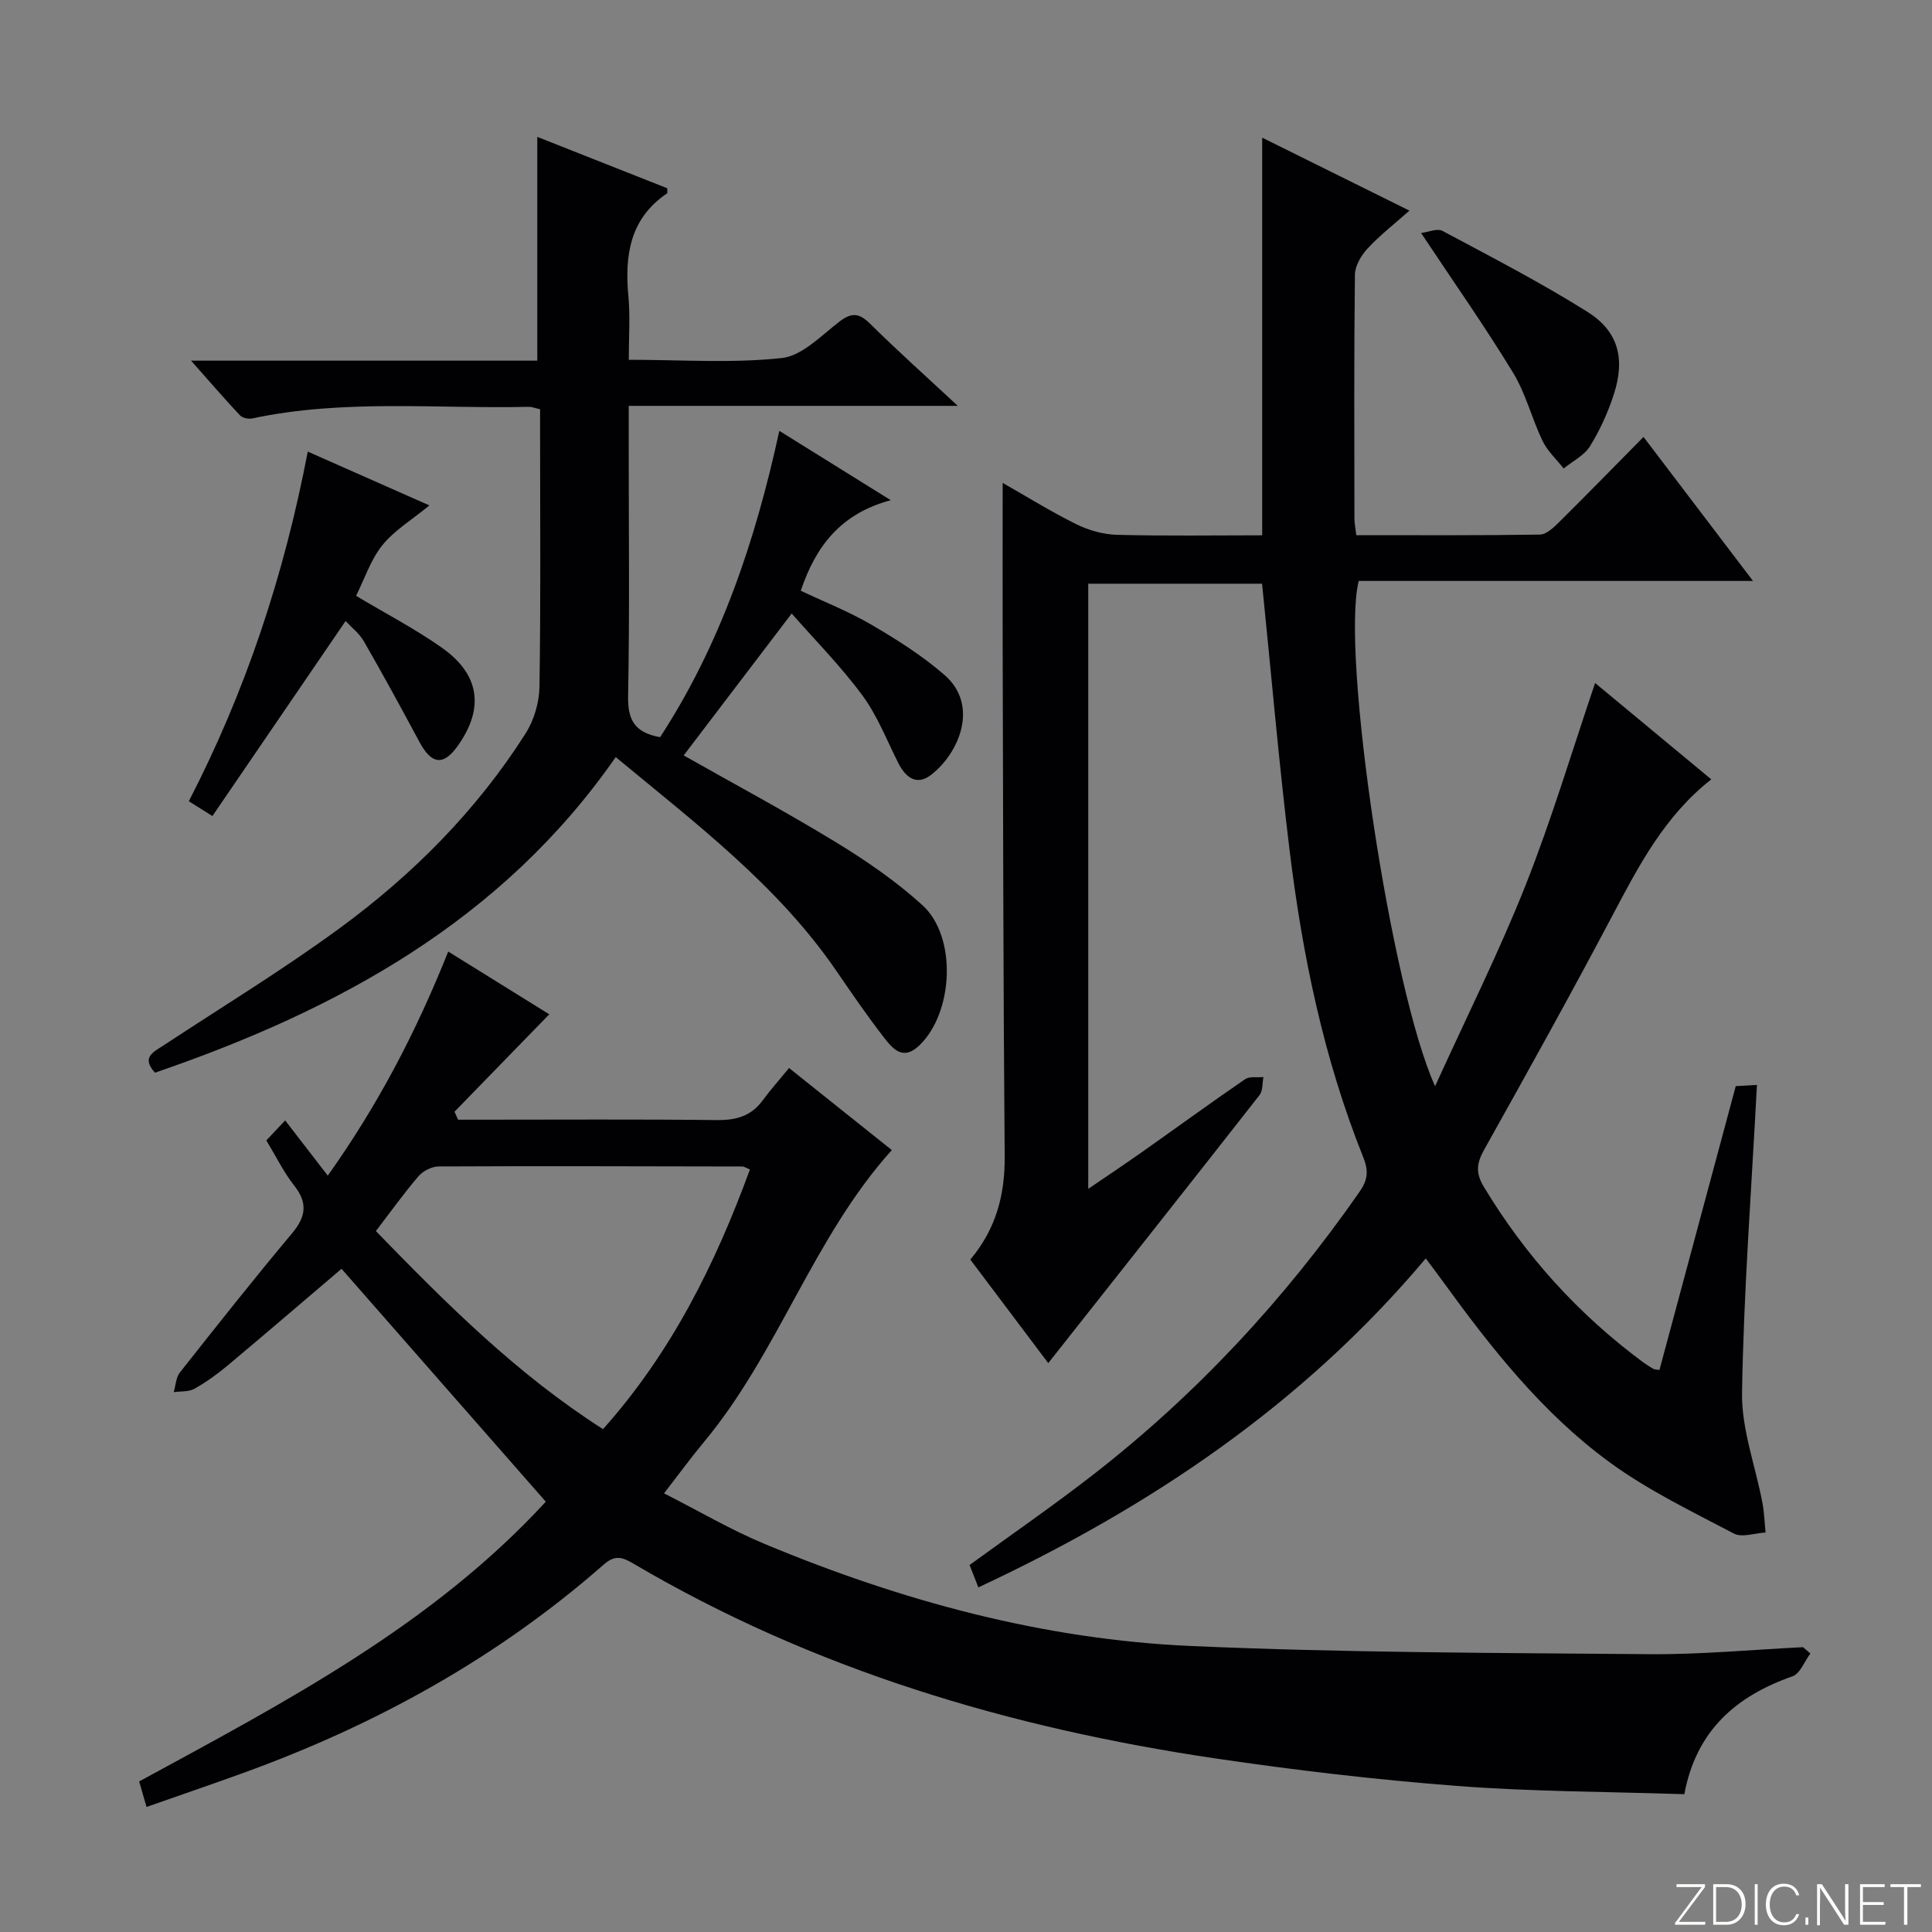 <svg enable-background="new 0 0 400 400" viewBox="0 0 400 400" xmlns="http://www.w3.org/2000/svg"><rect x="0" y="0" width="400" height="400" fill="#808080" stroke="none"/><g fill="#fbfcfa"><path d="m346.9 398 5.4-7.3h-5.2v-.6h5.9v.6l-5.4 7.2h5.5l-.1.6h-6.2v-.5z"/><path d="m354.7 390.1h2.8c2.3 0 3.9 1.6 3.9 4.1s-1.6 4.3-3.9 4.3h-2.8zm.6 7.8h2c2.2 0 3.3-1.6 3.3-3.6 0-1.8-1-3.6-3.3-3.6h-2z"/><path d="m363.9 390.1v8.4h-.6v-8.4z"/><path d="m372.5 396.3c-.4 1.3-1.4 2.3-3.2 2.3-2.4 0-3.7-1.9-3.7-4.3 0-2.3 1.2-4.3 3.7-4.3 1.8 0 2.9 1 3.2 2.4h-.6c-.4-1.1-1.1-1.8-2.5-1.8-2.1 0-3 1.9-3 3.7s.9 3.7 3 3.7c1.4 0 2.1-.7 2.5-1.7z"/><path d="m373.8 398.5v-1.5h.6v1.5z"/><path d="m376.2 398.5v-8.4h1c1.3 2 4.4 6.7 4.9 7.6-.1-1.2-.1-2.4-.1-3.8v-3.8h.7v8.4h-.9c-1.2-1.9-4.4-6.8-5-7.7.1 1.1 0 2.3 0 3.9v3.9h-.6z"/><path d="m390 394.4h-4.3v3.5h4.7l-.1.6h-5.2v-8.4h5.1v.6h-4.5v3.1h4.3v.7z"/><path d="m394.2 390.7h-2.8v-.6h6.3v.6h-2.8v7.8h-.7z"/></g><path d="m363.76 224.62c-1.14 21.6-2.74 42.63-3.09 63.68-.13 7.58 2.78 15.21 4.22 22.83.38 2.02.44 4.1.65 6.16-2.21.12-4.87 1.1-6.55.22-8.78-4.62-17.86-8.98-25.82-14.82-13.81-10.12-24.39-23.52-34.39-37.32-1.06-1.46-2.16-2.9-3.59-4.83-25.43 30.24-57.07 51.5-92.63 68.11-.66-1.67-1.23-3.12-1.82-4.63 8.62-6.28 17.21-12.2 25.44-18.59 21.47-16.67 39.76-36.37 55.29-58.67 1.69-2.42 1.94-4.28.77-7.18-8.21-20.48-12.62-41.94-15.27-63.74-2.21-18.13-3.77-36.35-5.67-54.99-11.68 0-23.7 0-35.99 0v125.29c3.9-2.66 7.41-5 10.86-7.43 7.21-5.08 14.33-10.28 21.61-15.27.93-.64 2.52-.32 3.8-.45-.25 1.26-.1 2.83-.81 3.74-14.44 18.44-28.98 36.8-43.74 55.49-5-6.64-10.55-14.01-16.14-21.44 5.32-6.32 7.19-13.39 7.12-21.4-.3-35.33-.32-70.65-.42-105.98-.03-10.97 0-21.93 0-33.42 4.97 2.82 9.99 5.95 15.28 8.57 2.56 1.26 5.58 2.11 8.42 2.18 9.96.26 19.94.1 30.03.1 0-27.45 0-54.49 0-82.33 9.95 4.93 19.82 9.83 30.49 15.11-3.16 2.8-6.14 5.11-8.67 7.84-1.32 1.42-2.59 3.58-2.62 5.41-.2 16.83-.12 33.66-.1 50.5 0 .97.21 1.93.39 3.44 12.79 0 25.4.08 38-.12 1.36-.02 2.88-1.48 4-2.59 5.79-5.73 11.48-11.57 17.46-17.63 7.54 9.92 14.73 19.38 22.67 29.82-28.07 0-54.93 0-81.63 0-3.75 14.85 6.67 84.53 15.81 104.61 6.55-14.41 13.23-27.74 18.71-41.55 5.42-13.67 9.63-27.82 14.42-41.93 7.51 6.23 15.66 12.99 24.05 19.95-9.66 7.58-15 17.86-20.45 28.17-8.62 16.3-17.58 32.43-26.58 48.52-1.56 2.78-1.78 4.8-.08 7.63 8.62 14.32 19.59 26.44 33.01 36.37.67.49 1.38.94 2.1 1.35.26.15.62.13 1.27.24 5.24-19.47 10.47-38.96 15.8-58.77 1.62-.09 3.22-.18 4.39-.25z" fill="#010103"/><path d="m374.82 342.34c-1.22 1.63-2.12 4.17-3.72 4.73-11.66 4.09-19.91 11.2-22.38 24.4-15.83-.53-31.49-.52-47.05-1.71-16.71-1.28-33.4-3.24-49.99-5.69-42.58-6.3-83.3-18.38-120.64-40.4-2.35-1.39-3.83-1.69-6.05.26-22.03 19.34-47.24 33.23-74.71 43.17-6.54 2.37-13.13 4.62-19.94 7.01-.53-1.84-.99-3.4-1.53-5.28 30.17-16.42 60.61-32.28 84.19-57.92-14.27-16.28-28.27-32.24-42.29-48.22-7.65 6.5-15.54 13.29-23.52 19.97-2.16 1.81-4.48 3.49-6.94 4.87-1.18.67-2.84.49-4.28.7.41-1.37.45-3.03 1.28-4.08 7.63-9.66 15.27-19.32 23.18-28.76 2.91-3.47 3.35-6.31.46-9.96-2.15-2.72-3.69-5.92-5.75-9.32 1.17-1.24 2.35-2.49 3.9-4.14 3.02 3.91 5.72 7.42 8.82 11.43 10.25-14.39 18.22-29.55 24.94-46.39 7.44 4.62 14.63 9.09 20.92 12.99-6.69 6.88-13.15 13.52-19.62 20.17.25.55.49 1.1.74 1.65h4.55c16.33 0 32.67-.11 49 .08 3.98.05 7.11-.8 9.51-4.07 1.67-2.27 3.56-4.38 5.46-6.71 7.8 6.23 14.66 11.7 21.28 16.99-16.27 18.08-23.47 41.9-38.87 60.41-2.65 3.19-5.1 6.54-8.29 10.66 7.12 3.61 13.81 7.56 20.91 10.51 28.26 11.77 57.63 19.76 88.26 21.1 31.58 1.39 63.22 1.42 94.83 1.69 10.6.09 21.21-.93 31.82-1.45.51.45 1.02.88 1.52 1.31zm-297-87.46c14.71 15.15 29.26 29.67 47.03 41.01 14.17-15.88 23.27-34.23 30.41-53.76-.93-.39-1.23-.62-1.53-.62-20.97-.04-41.94-.11-62.91-.01-1.42.01-3.24.93-4.18 2.03-3.02 3.52-5.72 7.31-8.82 11.35z" fill="#010103"/><path d="m32.08 222.09c-2.88-3.19-.33-4.27 1.79-5.66 12.22-8.04 24.75-15.67 36.53-24.31 15.12-11.09 28.28-24.33 38.41-40.25 1.75-2.75 2.83-6.41 2.88-9.66.28-17.33.13-34.66.13-51.99 0-1.8 0-3.59 0-5.49-1.08-.24-1.71-.51-2.32-.5-19.1.44-38.31-1.64-57.26 2.4-.79.17-2.04-.09-2.55-.63-3.15-3.35-6.16-6.85-10.13-11.33h71.68c0-15.64 0-30.55 0-46.33 9.01 3.56 17.98 7.11 26.89 10.63 0 .53.11.97-.02 1.06-7.75 5.25-8.8 12.9-8 21.41.38 4.1.07 8.28.07 13.05 10.83 0 21.35.75 31.67-.36 4.26-.46 8.23-4.72 12.05-7.62 2.56-1.94 4.1-1.61 6.29.56 5.55 5.49 11.38 10.7 18.11 16.96-23.31 0-45.43 0-68.13 0v9.09c0 17 .2 34-.13 50.99-.09 4.83 1.26 7.57 6.63 8.51 12.37-18.99 19.67-40.32 24.68-63.42 7.47 4.65 14.68 9.14 23.07 14.36-10.42 2.79-15.55 9.59-18.63 18.75 4.85 2.29 9.94 4.29 14.6 7.01 5.28 3.09 10.54 6.42 15.14 10.41 7.3 6.32 3 16.27-2.79 20.72-2.95 2.26-5.23.55-6.75-2.46-2.39-4.73-4.34-9.82-7.45-14.03-4.52-6.11-9.92-11.57-14.63-16.94-7.61 10-14.85 19.52-22.36 29.38 10.06 5.7 20.87 11.49 31.33 17.86 6.35 3.87 12.6 8.15 18.08 13.13 7.24 6.58 6.46 22.3-.65 29.08-3.41 3.25-5.53.6-7.33-1.71-3.47-4.47-6.66-9.15-9.87-13.82-12.06-17.58-28.83-30.27-45.63-44.19-23.6 33.93-57.61 52.38-95.4 65.34z" fill="#010103"/><path d="m43.98 168.95c-2.24-1.4-3.44-2.15-4.89-3.06 11.77-22.8 19.69-46.62 24.63-72.39 8.47 3.74 16.51 7.3 25.18 11.14-3.62 2.98-7.24 5.15-9.73 8.23-2.43 3.02-3.69 6.97-5.45 10.49 6.15 3.68 12.2 6.82 17.72 10.71 7.89 5.55 8.84 12.49 3.43 20.22-3.01 4.31-5.49 4.05-8.02-.66-3.75-6.99-7.54-13.95-11.5-20.83-.96-1.67-2.61-2.94-3.8-4.22-9.23 13.53-18.33 26.84-27.57 40.37z" fill="#010103"/><path d="m294.22 48.24c1.48-.18 3.34-1.02 4.44-.43 10.1 5.4 20.3 10.66 29.98 16.74 6.43 4.03 7.86 9.68 5.51 17.02-1.2 3.75-2.88 7.45-4.95 10.8-1.19 1.93-3.6 3.11-5.46 4.63-1.48-1.89-3.35-3.6-4.37-5.71-2.22-4.61-3.45-9.77-6.09-14.1-5.78-9.5-12.19-18.61-19.06-28.95z" fill="#010103"/></svg>